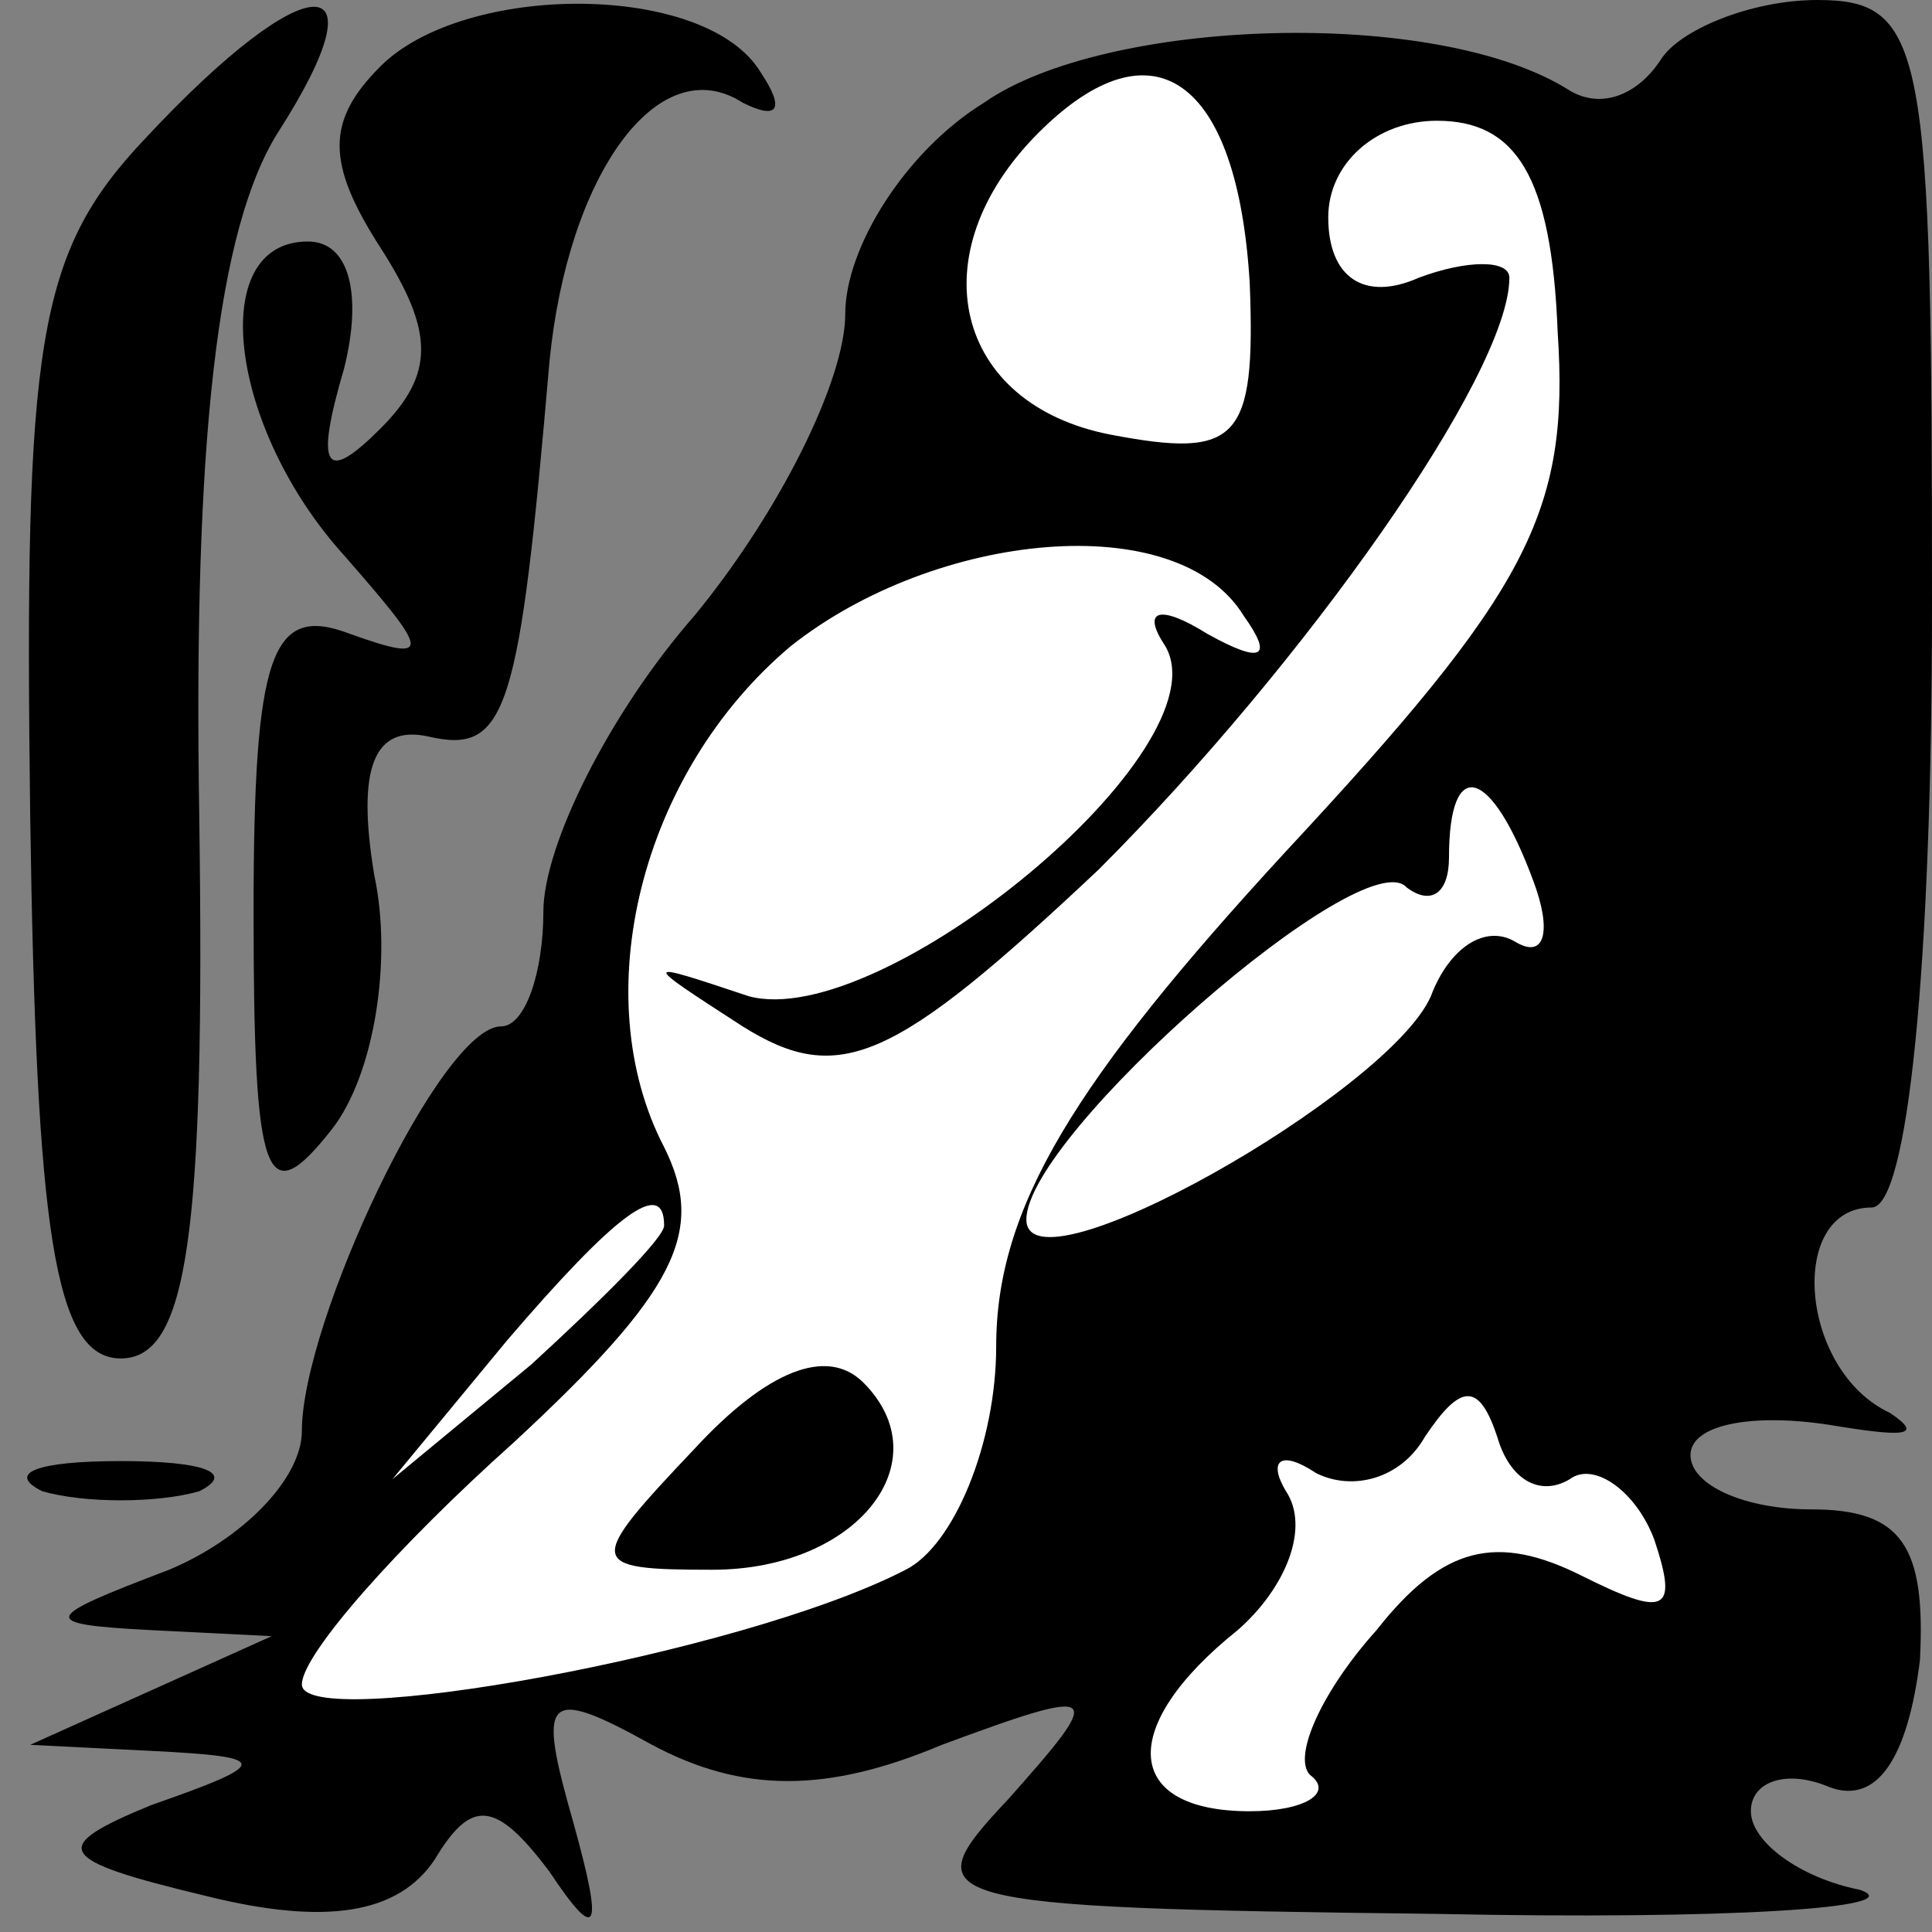 <?xml version="1.0" standalone="no"?>
<!DOCTYPE svg PUBLIC "-//W3C//DTD SVG 20010904//EN"
 "http://www.w3.org/TR/2001/REC-SVG-20010904/DTD/svg10.dtd">
<svg version="1.0" xmlns="http://www.w3.org/2000/svg"
 width="32pt" height="32pt" viewBox="0 0 32 32"
 preserveAspectRatio="xMidYMid meet">
<rect x="0" y="0" width="32" height="32" fill="#808080" stroke="none"/>
<g transform="translate(0,32) scale(0.1,-0.1)"
fill="#000000" stroke="none">
<path fill="#000000" stroke="none" d="M24 297 c-18 -19 -20 -34 -19 -112 1
-69 4 -90 15 -90 11 0 14 20 13 90 -1 62 3 97 13 113 18 28 5 28 -22 -1z"/>
<path fill="#000000" stroke="none" d="M63 309 c-9 -9 -9 -16 0 -30 9 -14 9
-21 0 -30 -9 -9 -11 -7 -6 10 3 12 1 21 -6 21 -17 0 -13 -31 6 -52 14 -16 15
-18 1 -13 -13 5 -16 -3 -16 -46 0 -45 2 -50 13 -36 7 9 10 28 7 42 -3 18 0 25
9 23 13 -3 15 4 20 62 3 31 18 52 32 43 6 -3 7 -1 3 5 -9 15 -49 15 -63 1z"/>
<path fill="#000000" stroke="none" d="M163 303 c-13 -8 -23 -24 -23 -35 0
-11 -11 -33 -25 -50 -14 -16 -25 -38 -25 -49 0 -10 -3 -19 -7 -19 -10 0 -33
-49 -33 -67 0 -8 -10 -18 -22 -23 -21 -8 -22 -9 -3 -10 l20 -1 -20 -9 -20 -9
20 -1 c20 -1 20 -2 0 -9 -17 -7 -16 -9 9 -15 20 -5 32 -3 38 6 6 10 10 10 19
-2 8 -12 9 -10 4 8 -6 21 -5 23 13 13 15 -8 29 -8 48 0 27 10 27 9 11 -9 -16
-17 -14 -18 71 -19 48 -1 79 1 70 4 -10 2 -18 8 -18 13 0 5 6 7 13 4 8 -3 13
5 15 21 1 19 -3 25 -18 25 -11 0 -20 4 -20 9 0 5 10 7 23 5 12 -2 16 -2 10 2
-15 7 -17 34 -3 34 6 0 10 40 10 100 0 92 -1 100 -19 100 -11 0 -23 -5 -26
-10 -4 -6 -10 -8 -15 -5 -22 14 -77 12 -97 -2z"/>
<path fill="#ffffff" stroke="none" d="M207 273 c1 -26 -2 -29 -23 -25 -26 5
-32 30 -12 50 19 19 33 9 35 -25z"/>
<path fill="#ffffff" stroke="none" d="M258 265 c2 -30 -5 -43 -45 -86 -35
-38 -48 -59 -48 -82 0 -16 -7 -33 -15 -37 -27 -14 -100 -27 -100 -19 0 5 16
23 35 40 27 25 32 35 25 49 -13 25 -4 62 21 83 24 19 64 23 75 5 5 -7 3 -8 -6
-3 -8 5 -11 4 -7 -2 10 -17 -47 -64 -69 -58 -18 6 -18 6 -1 -5 16 -10 25 -6
59 26 34 34 68 82 68 98 0 3 -7 3 -15 0 -9 -4 -15 0 -15 10 0 9 8 16 18 16 13
0 19 -9 20 -35z"/>
<path fill="#ffffff" stroke="none" d="M254 174 c3 -8 2 -13 -3 -10 -5 3 -11
-1 -14 -9 -7 -16 -67 -50 -67 -37 0 14 56 63 63 55 4 -3 7 -1 7 5 0 17 7 15
14 -4z"/>
<path fill="#ffffff" stroke="none" d="M110 117 c0 -2 -10 -12 -22 -23 l-23
-19 19 23 c18 21 26 27 26 19z"/>
<path fill="#ffffff" stroke="none" d="M260 75 c4 3 11 -2 14 -10 4 -12 2 -13
-12 -6 -14 7 -23 5 -34 -9 -9 -10 -14 -21 -11 -24 4 -3 -1 -6 -10 -6 -21 0
-22 14 -2 30 8 7 12 17 8 23 -3 5 -1 7 5 3 6 -3 14 -1 18 6 6 9 9 9 12 0 2 -7
7 -10 12 -7z"/>
<path fill="#000000" stroke="none" d="M115 80 c-18 -19 -18 -20 3 -20 24 0
38 18 25 31 -6 6 -16 2 -28 -11z"/>
<path fill="#000000" stroke="none" d="M7 73 c7 -2 19 -2 26 0 6 3 1 5 -13 5
-14 0 -19 -2 -13 -5z"/>
</g>
</svg>
